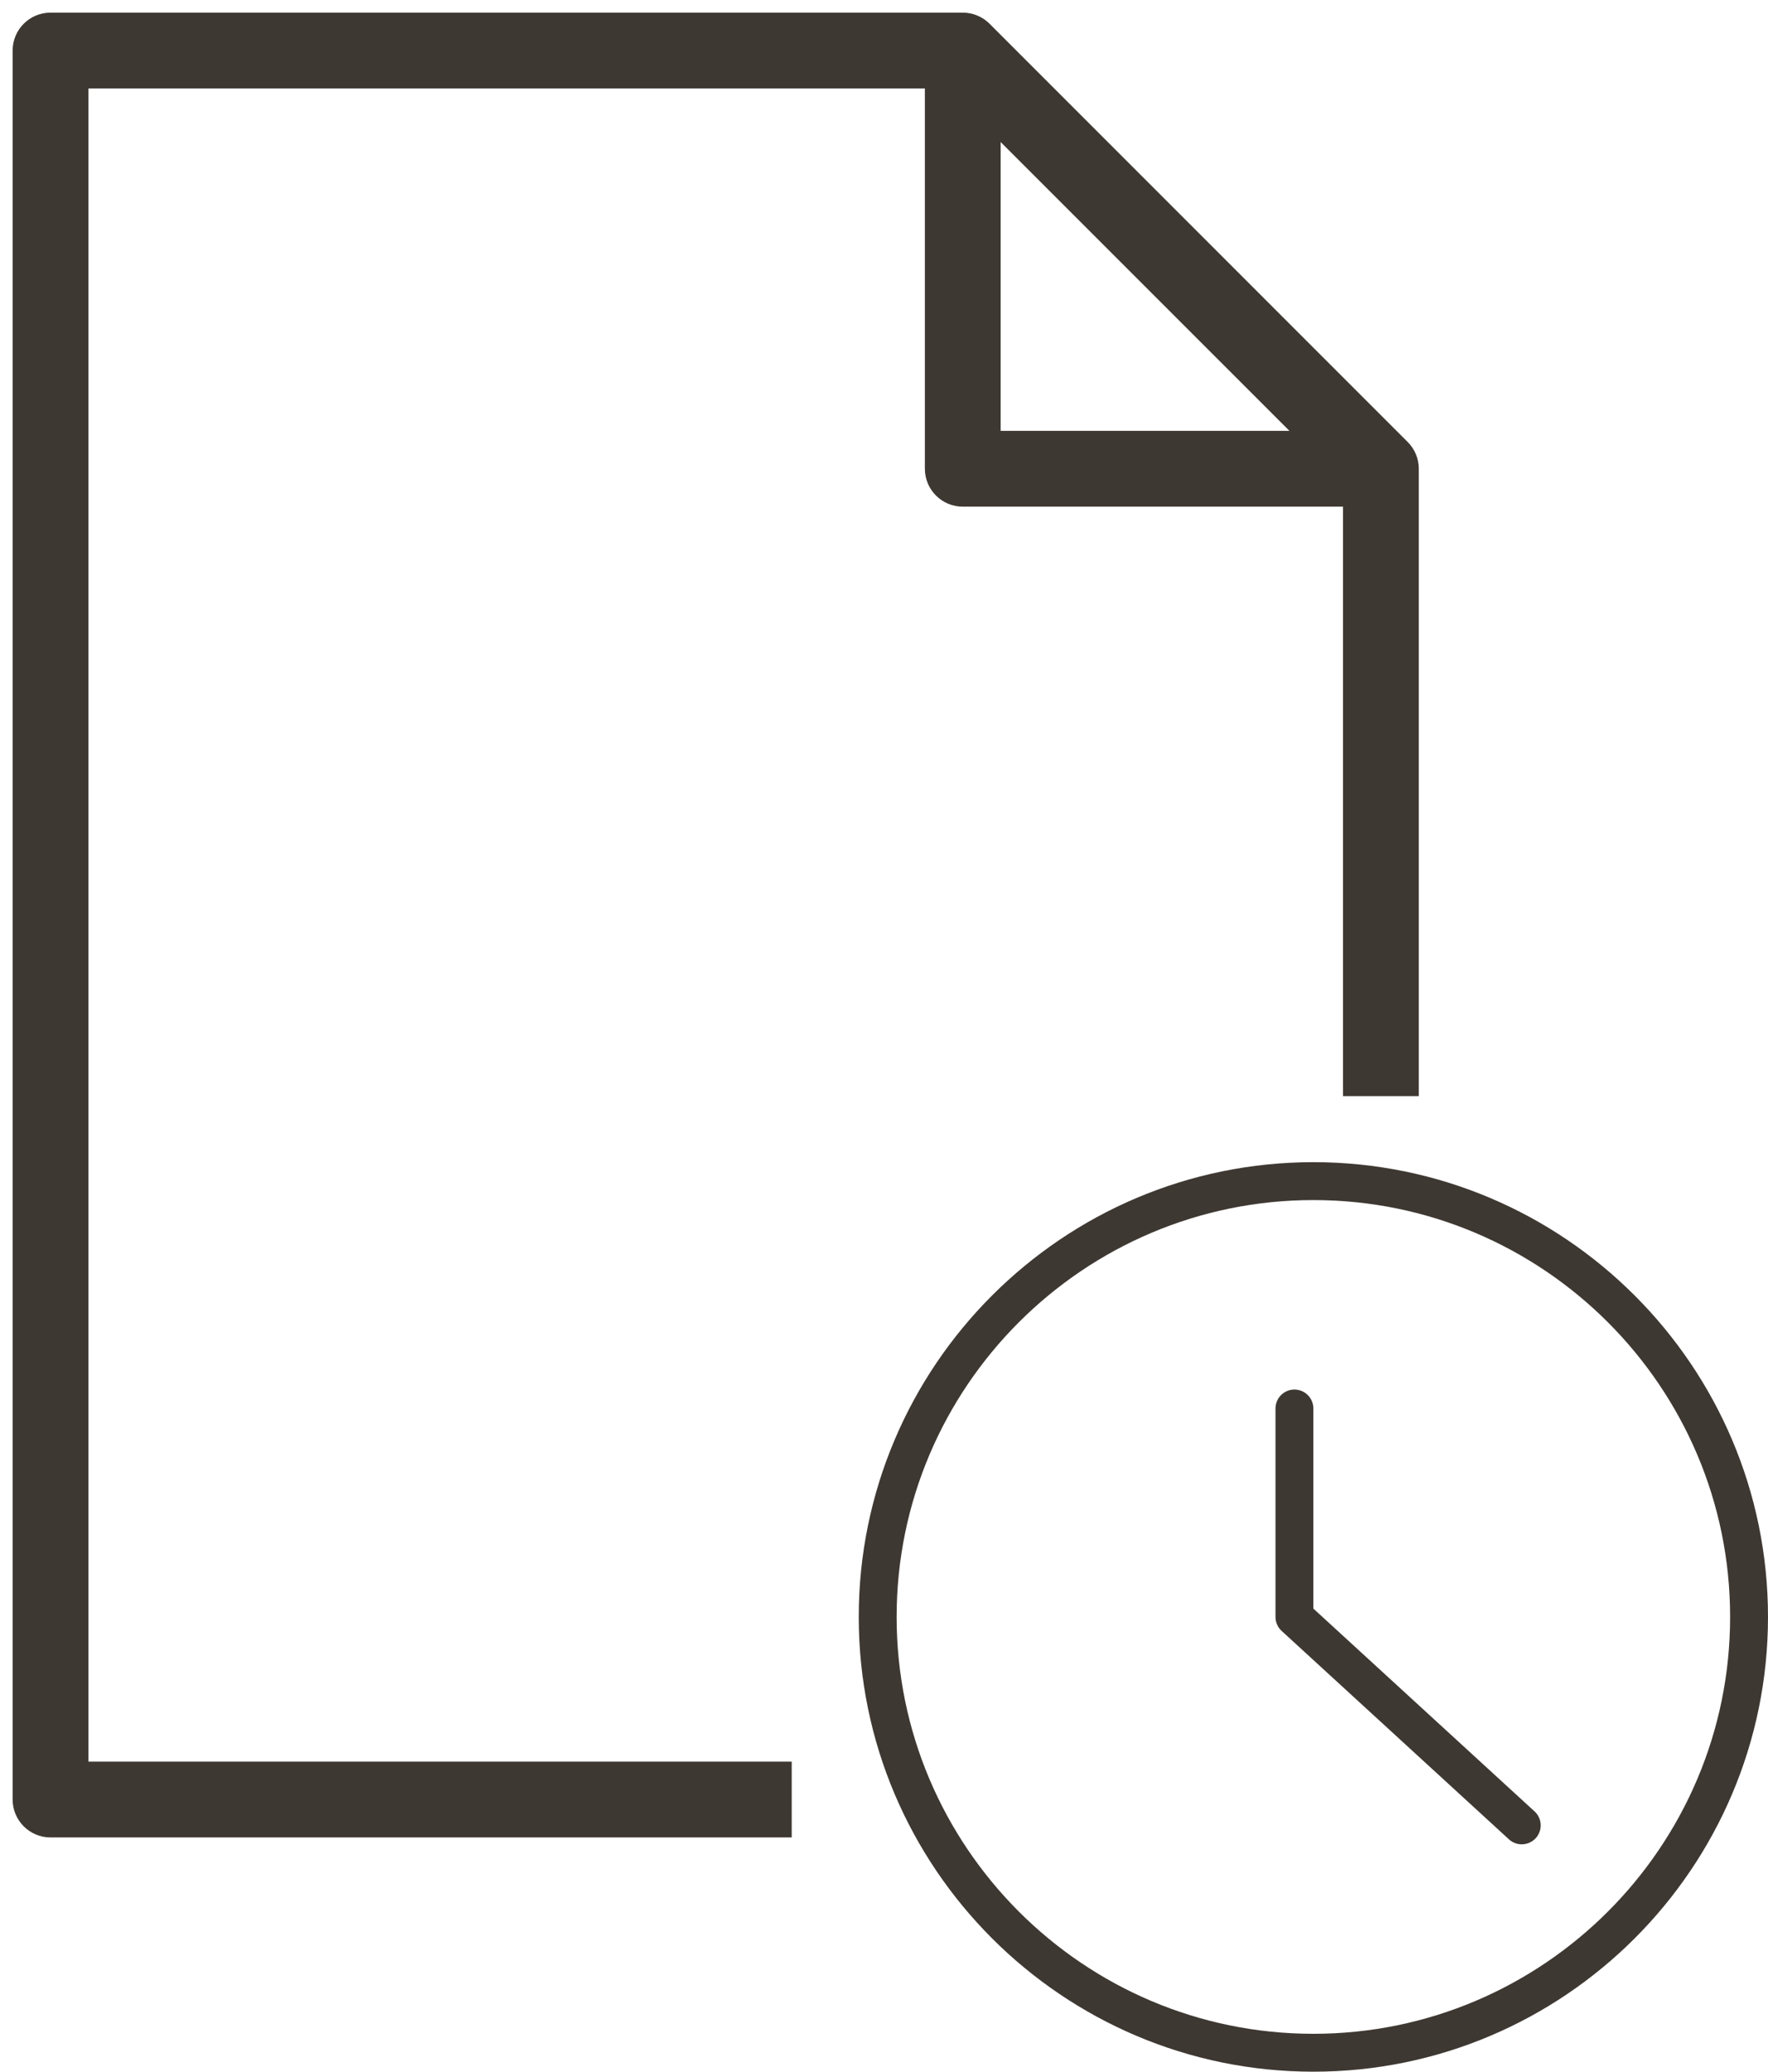 <svg width="35" height="41" viewBox="0 0 35 41" fill="none" xmlns="http://www.w3.org/2000/svg">
<path fill-rule="evenodd" clip-rule="evenodd" d="M0.25 1C0.25 0.586 0.586 0.25 1 0.25H19.059C19.258 0.25 19.449 0.329 19.59 0.47L27.867 8.747C28.008 8.888 28.087 9.078 28.087 9.277V21.693H26.587V10.027H19.059C18.645 10.027 18.309 9.691 18.309 9.277V1.75H1.75V34.864H15.673V36.364H1C0.586 36.364 0.25 36.028 0.25 35.614V1ZM19.809 2.811L25.526 8.527H19.809V2.811Z" fill="#3E3832"/>
<path fill-rule="evenodd" clip-rule="evenodd" d="M26 41C21.037 41 17 36.963 17 32C17 27.037 21.037 23 26 23C30.963 23 35 27.037 35 32C35 36.963 30.963 41 26 41ZM26 23.75C21.451 23.75 17.75 27.451 17.75 32C17.75 36.549 21.451 40.25 26 40.25C30.549 40.25 34.25 36.549 34.25 32C34.25 27.451 30.549 23.75 26 23.75ZM29.872 36.402C29.944 36.468 30.034 36.5 30.125 36.5C30.226 36.5 30.328 36.459 30.402 36.379C30.541 36.225 30.532 35.989 30.378 35.848L26 31.835V27.875C26 27.668 25.832 27.5 25.625 27.5C25.418 27.5 25.25 27.668 25.25 27.875V32C25.25 32.105 25.294 32.206 25.372 32.277L29.872 36.402Z" fill="#3E3832"/>
</svg>
